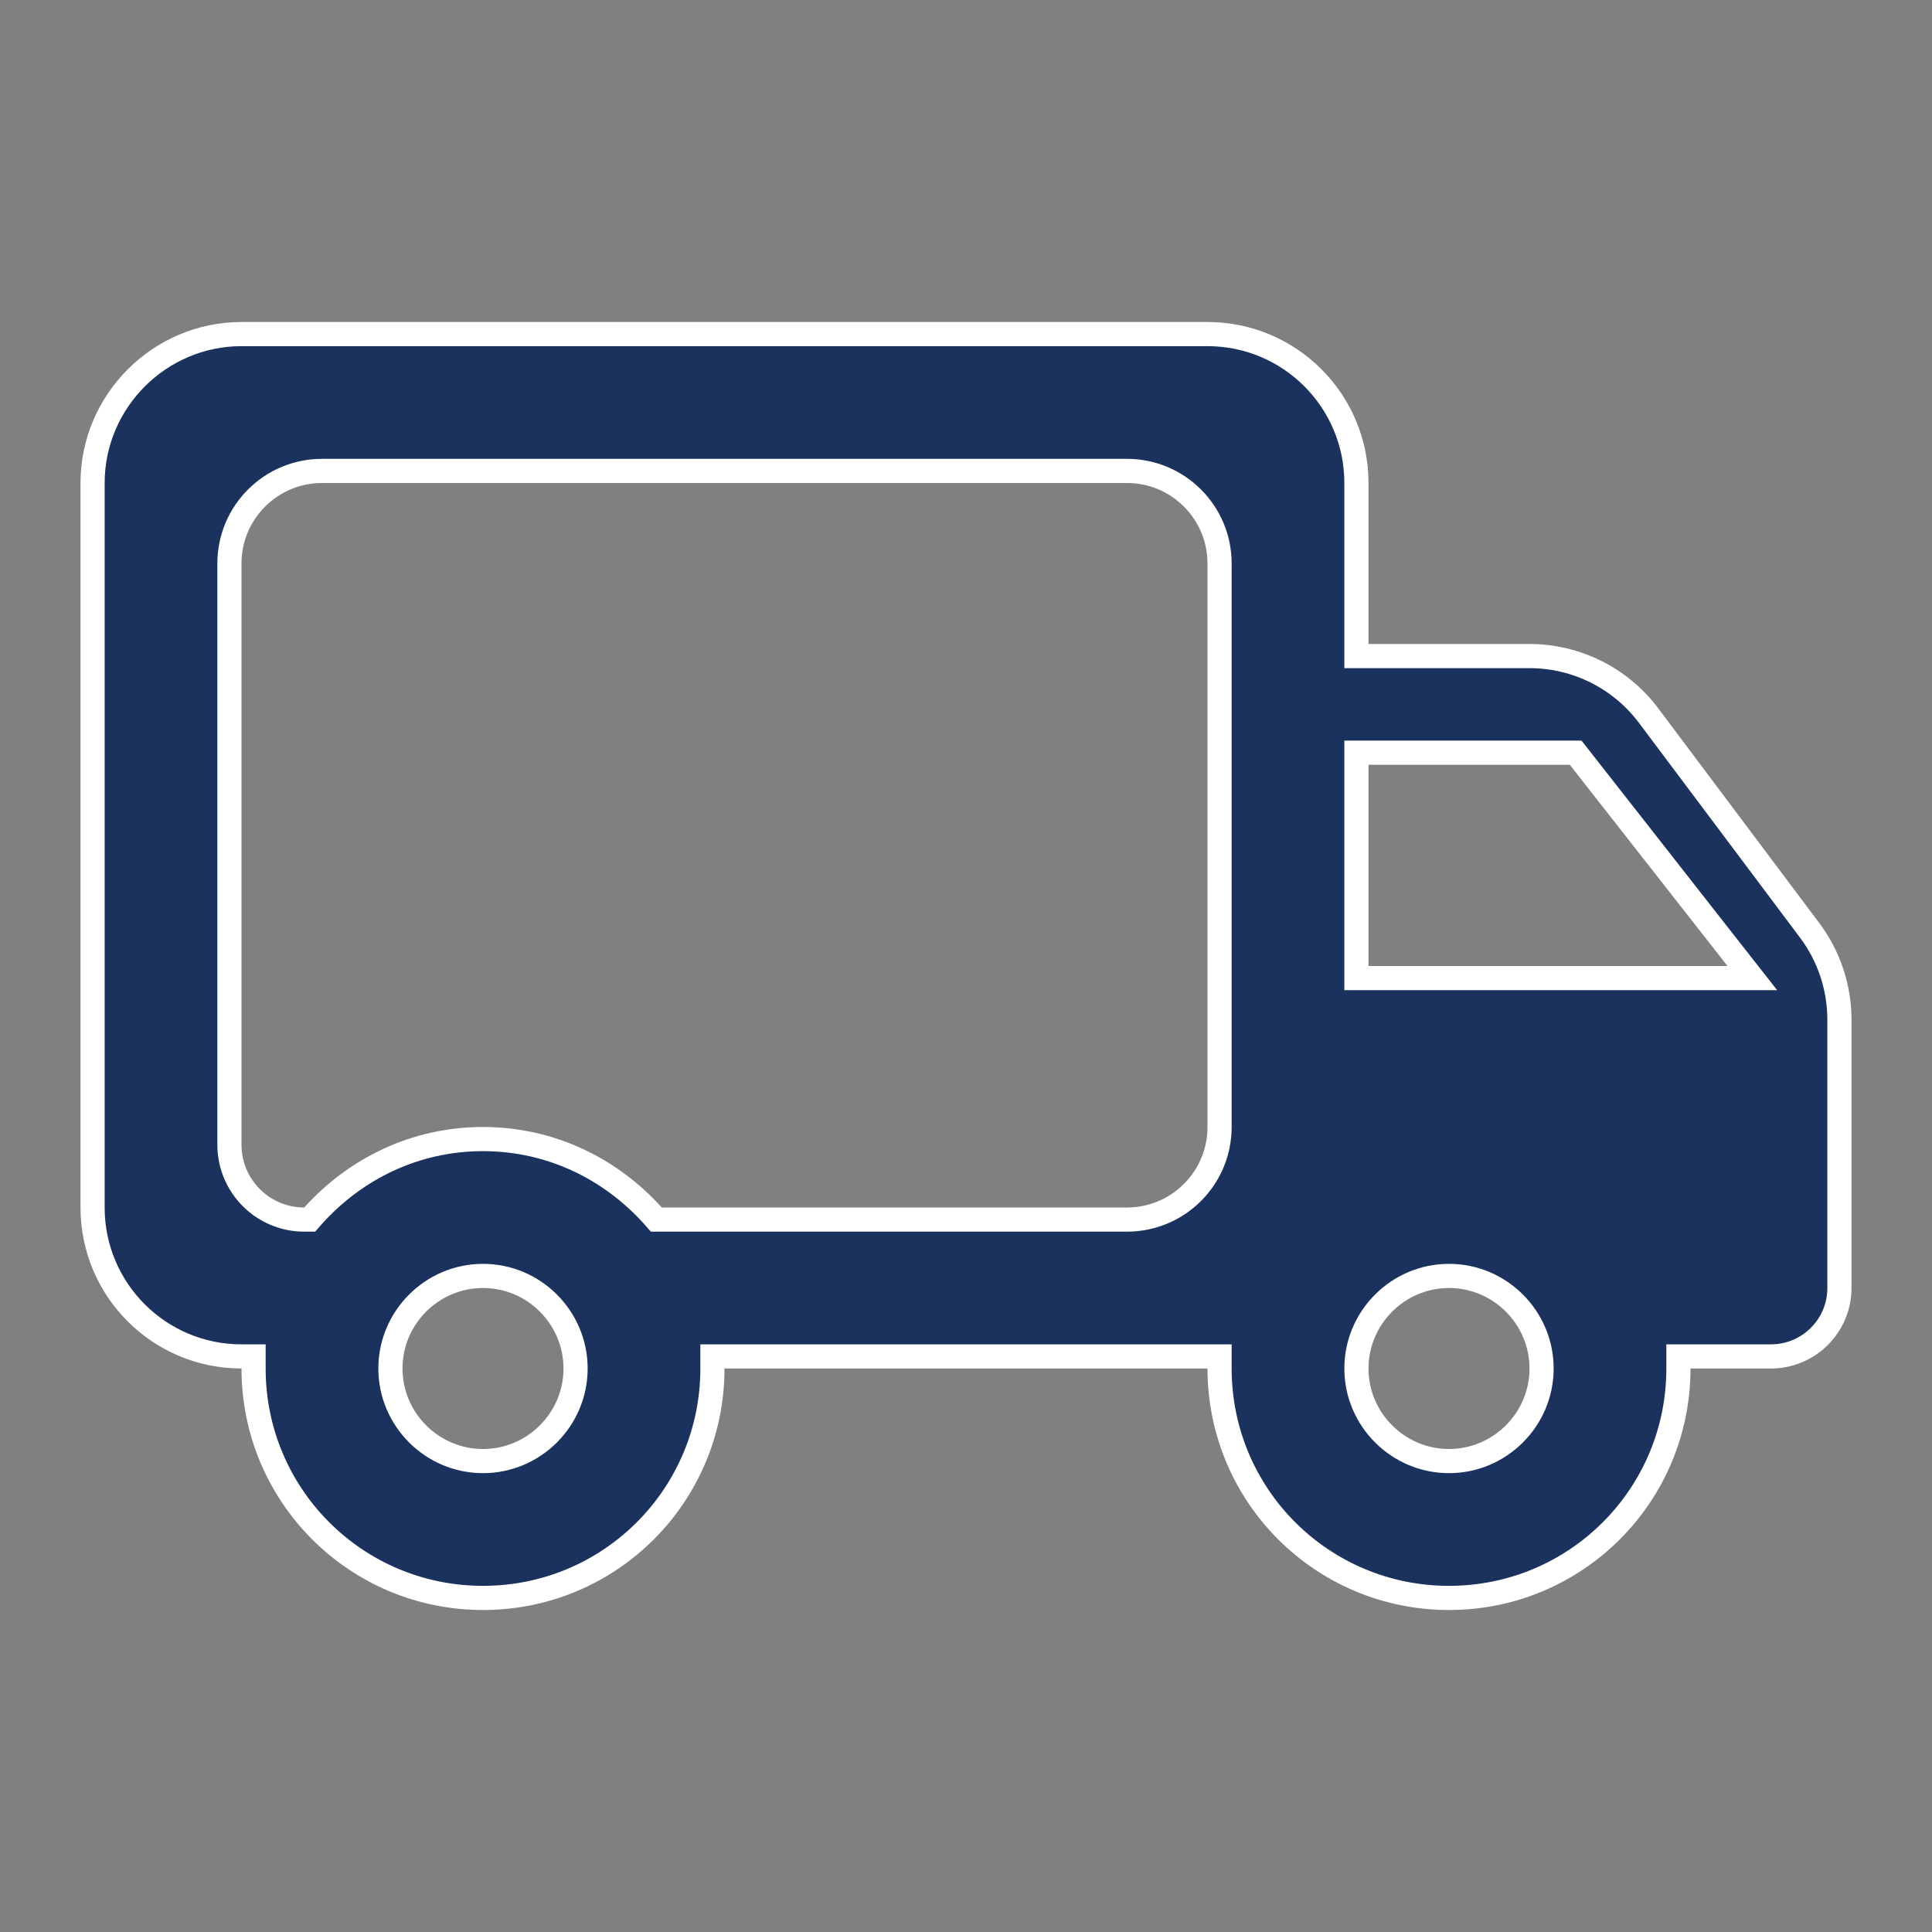 <svg width="24" height="24" viewBox="0 0 24 24" fill="none" xmlns="http://www.w3.org/2000/svg">
<rect x="0" y="0" width="24" height="24" fill="#808080" stroke="none"/>
<path d="M16.85 8V8.15H17H19C19.582 8.15 20.131 8.424 20.48 8.89L22.48 11.557C22.72 11.877 22.85 12.266 22.85 12.667V16C22.85 16.469 22.469 16.85 22 16.85H21H20.85V17C20.85 18.577 19.577 19.85 18 19.85C16.423 19.85 15.15 18.577 15.15 17V16.85H15H9H8.85V17C8.85 18.577 7.577 19.85 6 19.85C4.423 19.85 3.15 18.577 3.15 17V16.85H3C1.978 16.85 1.15 16.022 1.15 15V6C1.15 4.983 1.983 4.15 3 4.15H15C16.022 4.15 16.85 4.978 16.85 6V8ZM19.618 9.407L19.573 9.35H19.5H17H16.85V9.5V12V12.15H17H21.46H21.768L21.578 11.908L19.618 9.407ZM8.109 15.1L8.153 15.15H8.22H14C14.635 15.15 15.15 14.635 15.15 14V7C15.15 6.365 14.635 5.85 14 5.85H4C3.365 5.85 2.85 6.365 2.85 7V14.22C2.85 14.734 3.266 15.15 3.78 15.15H3.847L3.891 15.1C4.415 14.52 5.156 14.15 6 14.15C6.844 14.15 7.585 14.52 8.109 15.1ZM4.85 17C4.85 17.633 5.367 18.15 6 18.15C6.633 18.15 7.15 17.633 7.15 17C7.15 16.367 6.633 15.85 6 15.85C5.367 15.85 4.85 16.367 4.85 17ZM16.85 17C16.85 17.633 17.367 18.15 18 18.15C18.633 18.15 19.15 17.633 19.15 17C19.15 16.367 18.633 15.85 18 15.85C17.367 15.85 16.85 16.367 16.85 17Z" fill="#1B325E" stroke="white" stroke-width="0.3"/>
</svg>
